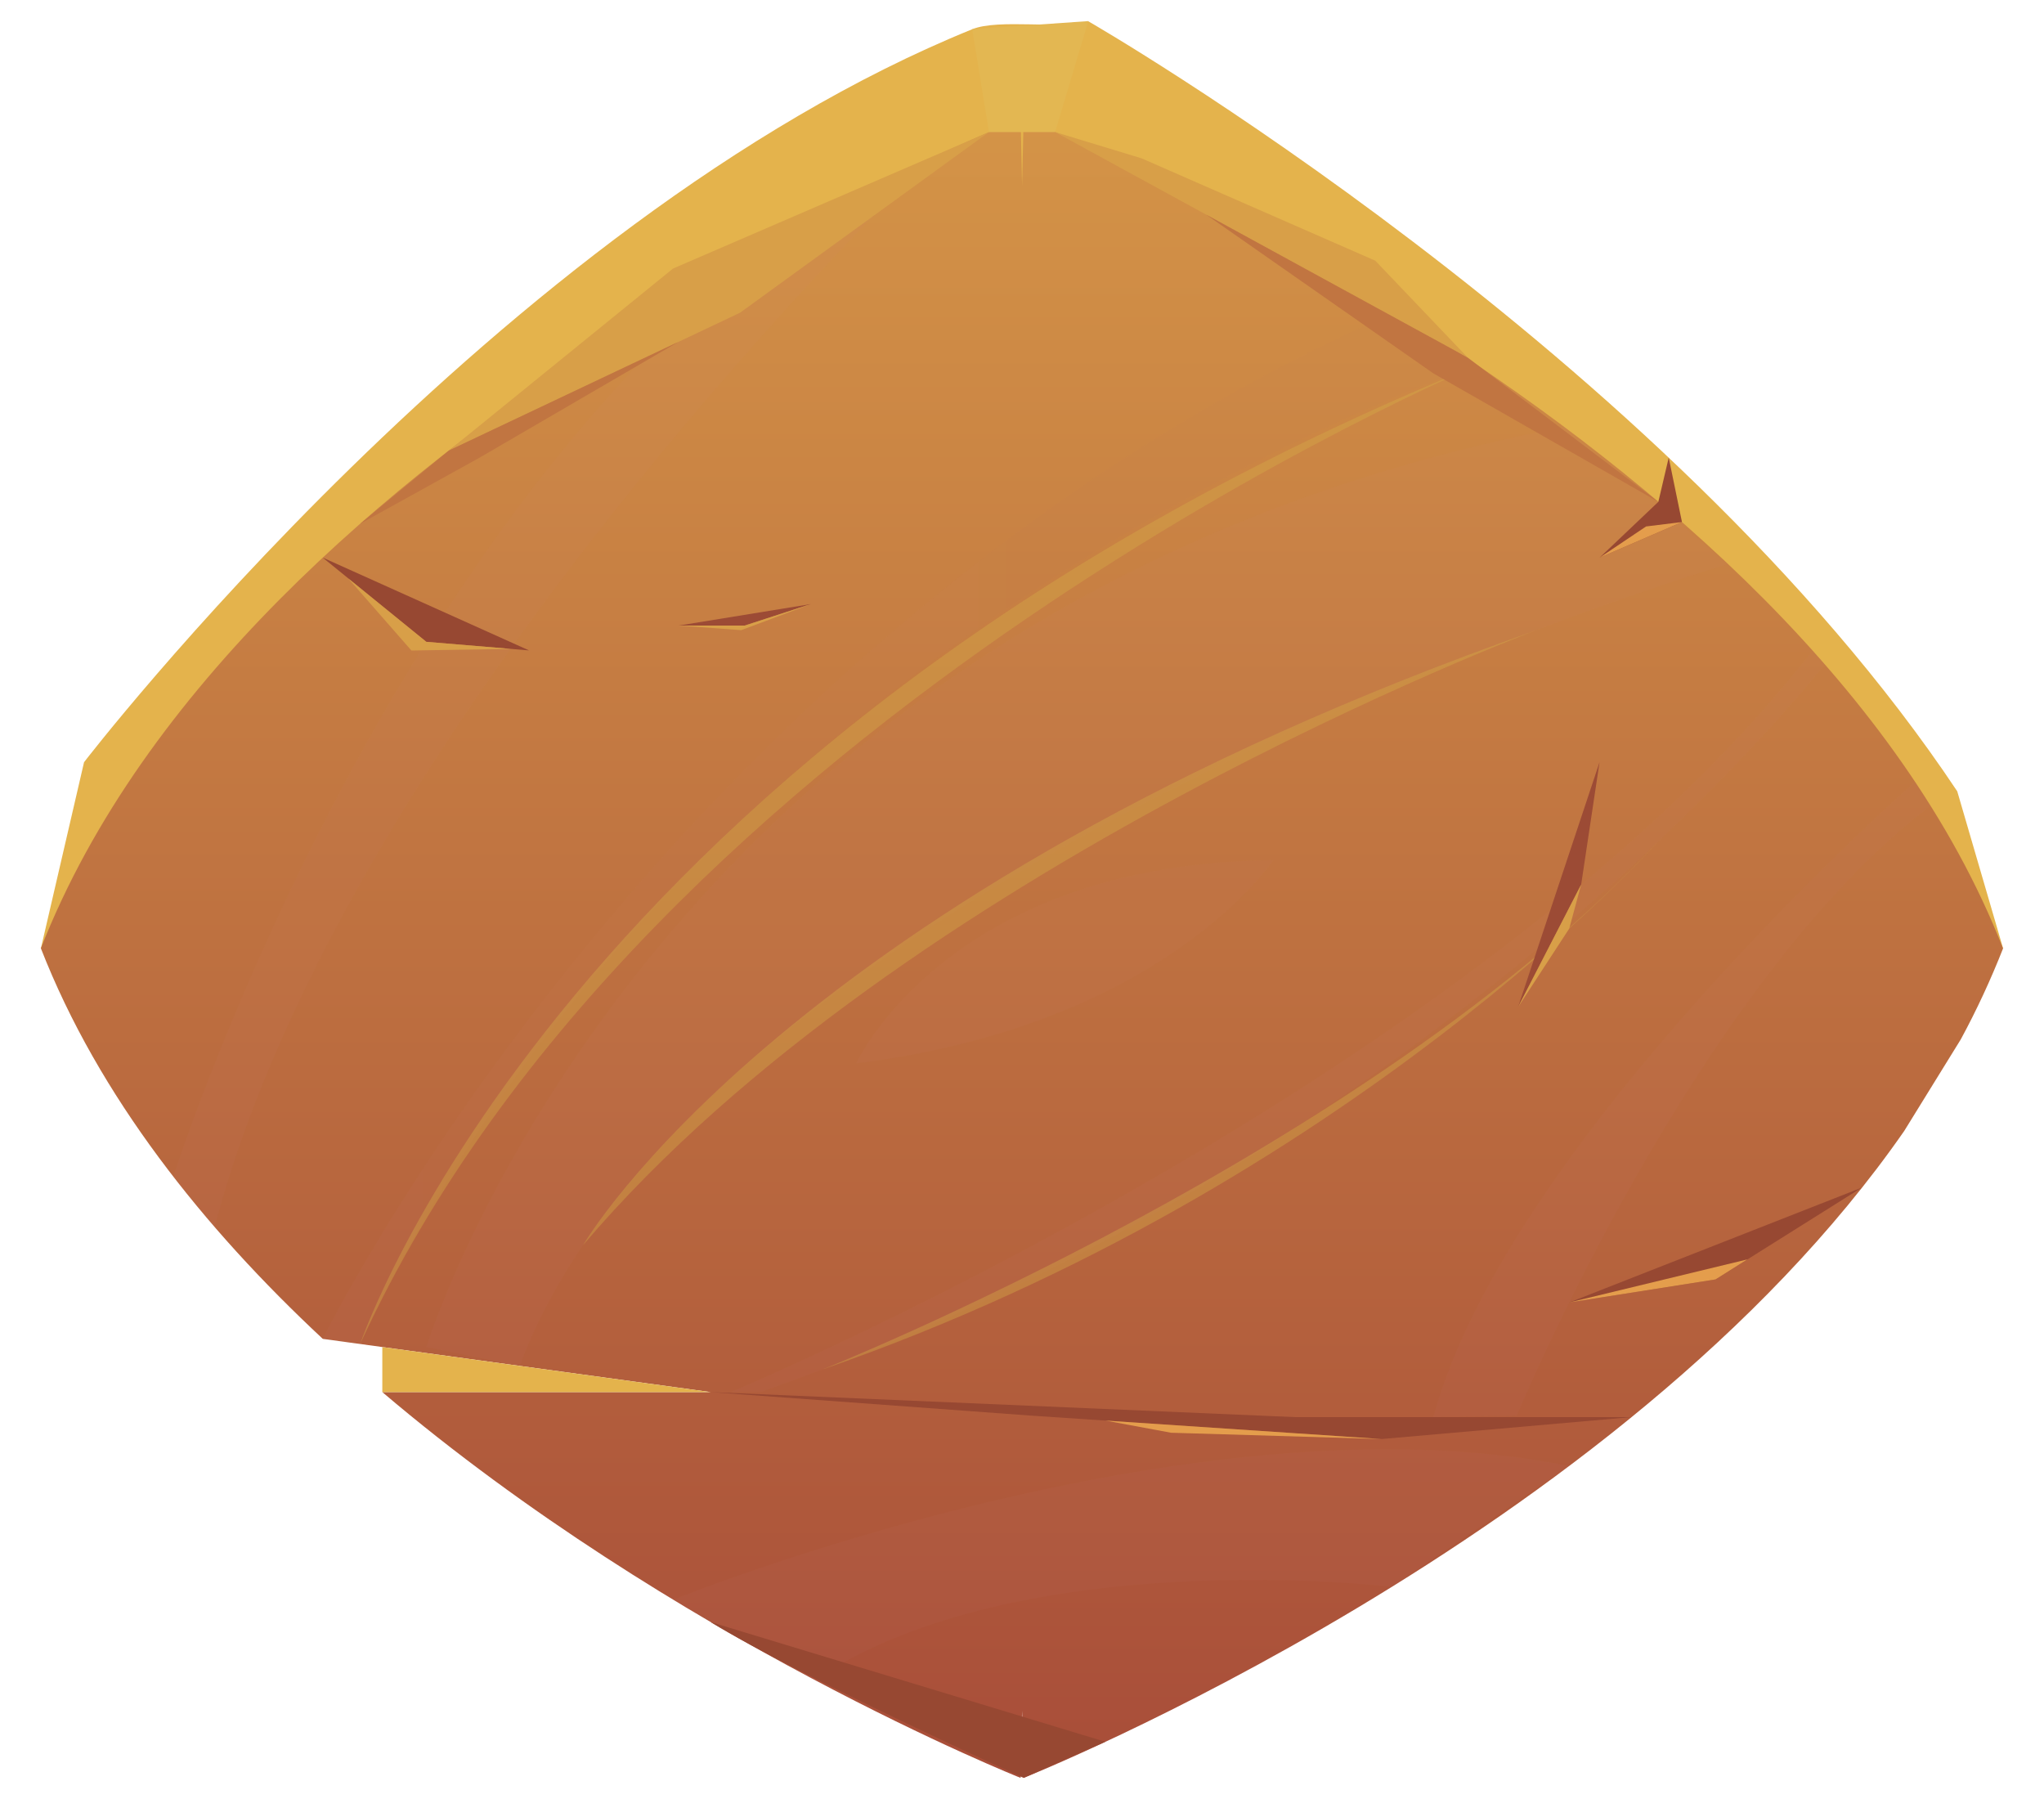 <svg width="25" height="22" viewBox="0 0 25 22" fill="none" xmlns="http://www.w3.org/2000/svg">
<path fill-rule="evenodd" clip-rule="evenodd" d="M0.5 11.599L1.028 9.321C1.028 9.321 6.115 2.7 11.89 0.358C12.214 0.225 12.979 0.363 13.311 0.26C13.311 0.26 20.37 4.318 23.939 9.677L24.5 11.599H0.5Z" fill="#E4B34C"/>
<path fill-rule="evenodd" clip-rule="evenodd" d="M23.29 13.831C19.812 18.836 12.52 21.742 12.52 21.742L12.501 20.921L12.483 21.742C12.483 21.742 8.237 20.051 4.676 17.024H8.692L3.948 16.373C2.489 15.012 1.207 13.409 0.5 11.597C2.993 5.232 12.483 1.451 12.483 1.451L12.501 2.275L12.52 1.451C12.52 1.451 22.008 5.232 24.499 11.599C24.349 11.98 24.177 12.351 23.982 12.711L23.29 13.831Z" fill="url(#paint0_linear_1168_6083)"/>
<path fill-rule="evenodd" clip-rule="evenodd" d="M11.891 0.357L12.096 1.615H12.905L13.311 0.258L11.891 0.357Z" fill="#E3B752"/>
<path fill-rule="evenodd" clip-rule="evenodd" d="M4.676 17.024V16.473L8.691 17.024H4.676Z" fill="#E4B34C"/>
<path fill-rule="evenodd" clip-rule="evenodd" d="M8.691 17.024L15.842 17.33H17.991H19.954L16.898 17.598L12.601 17.311L8.691 17.024Z" fill="#974832"/>
<g style="mix-blend-mode:multiply" opacity="0.2">
<path style="mix-blend-mode:multiply" opacity="0.2" fill-rule="evenodd" clip-rule="evenodd" d="M3.946 16.373C3.946 16.373 8.2 7.714 17.067 3.815L18.07 4.462C18.07 4.462 8.427 7.655 4.404 16.432L3.946 16.373Z" fill="url(#paint1_linear_1168_6083)"/>
<path style="mix-blend-mode:multiply" opacity="0.2" fill-rule="evenodd" clip-rule="evenodd" d="M5.214 16.473C5.214 16.473 7.996 7.351 19.132 5.222L21.135 6.898C21.135 6.898 8.649 10.605 6.356 16.704L5.214 16.473Z" fill="url(#paint2_linear_1168_6083)"/>
<path style="mix-blend-mode:multiply" opacity="0.2" fill-rule="evenodd" clip-rule="evenodd" d="M10.47 13.005C10.47 13.005 11.582 10.556 15.575 10.518C15.573 10.518 14.26 12.533 10.47 13.005Z" fill="url(#paint3_linear_1168_6083)"/>
<path style="mix-blend-mode:multiply" opacity="0.2" fill-rule="evenodd" clip-rule="evenodd" d="M8.936 17.024C8.936 17.024 18.092 13.2 22.167 7.955L22.319 8.125C22.319 8.125 17.665 14.117 9.3 17.024H8.936Z" fill="url(#paint4_linear_1168_6083)"/>
<path style="mix-blend-mode:multiply" opacity="0.2" fill-rule="evenodd" clip-rule="evenodd" d="M8.232 19.563C8.232 19.563 14.563 16.993 19.193 17.927L17.022 19.406C17.022 19.406 12.484 18.861 9.964 20.545L8.232 19.563Z" fill="url(#paint5_linear_1168_6083)"/>
<path style="mix-blend-mode:multiply" opacity="0.2" fill-rule="evenodd" clip-rule="evenodd" d="M23.42 9.561C23.42 9.561 18.451 13.925 17.53 17.33L18.552 17.312C18.552 17.312 20.735 12.043 23.612 9.855L23.42 9.561Z" fill="url(#paint6_linear_1168_6083)"/>
<path style="mix-blend-mode:multiply" opacity="0.2" fill-rule="evenodd" clip-rule="evenodd" d="M2.119 14.391C2.119 14.391 4.584 6.591 9.614 2.837L11.385 1.937C11.385 1.937 4.276 8.717 2.625 15.009L2.119 14.391Z" fill="url(#paint7_linear_1168_6083)"/>
</g>
<path fill-rule="evenodd" clip-rule="evenodd" d="M8.691 19.836L13.519 21.3L12.519 21.742C12.519 21.742 9.795 20.512 8.691 19.836Z" fill="#974832"/>
<path fill-rule="evenodd" clip-rule="evenodd" d="M3.947 6.819L5.215 7.849L6.471 7.954L3.947 6.819Z" fill="#974832"/>
<path fill-rule="evenodd" clip-rule="evenodd" d="M19.193 15.928L22.772 14.523L20.983 15.646L19.193 15.928Z" fill="#974832"/>
<path fill-rule="evenodd" clip-rule="evenodd" d="M19.193 15.928L20.983 15.646L21.372 15.401L19.193 15.928Z" fill="#E49D4C"/>
<path fill-rule="evenodd" clip-rule="evenodd" d="M13.52 17.372L14.323 17.521L16.898 17.598L13.52 17.372Z" fill="#E49D4C"/>
<path fill-rule="evenodd" clip-rule="evenodd" d="M20.283 6.137L20.41 5.596L20.572 6.384L19.564 6.82L20.283 6.137Z" fill="#974832"/>
<path fill-rule="evenodd" clip-rule="evenodd" d="M19.564 6.82L20.133 6.438L20.572 6.384L19.564 6.82Z" fill="#E49D4C"/>
<path opacity="0.4" fill-rule="evenodd" clip-rule="evenodd" d="M7.133 15.225C7.133 15.225 9.609 10.933 18.788 7.708C18.788 7.706 11.048 10.615 7.133 15.225Z" fill="#D5AA48"/>
<path opacity="0.4" fill-rule="evenodd" clip-rule="evenodd" d="M4.405 16.436C4.405 16.436 6.879 9.016 18.07 4.465C18.07 4.465 7.931 8.73 4.405 16.436Z" fill="#D5AA48"/>
<path opacity="0.4" fill-rule="evenodd" clip-rule="evenodd" d="M10.058 16.748C10.058 16.748 16.762 14.081 20.282 10.29C20.282 10.29 16.533 14.503 10.058 16.748Z" fill="#D5AA48"/>
<path fill-rule="evenodd" clip-rule="evenodd" d="M19.564 9.32L18.567 12.316L19.339 10.818L19.564 9.32Z" fill="#9C4B35"/>
<path fill-rule="evenodd" clip-rule="evenodd" d="M5.489 5.511L9.052 3.824L12.096 1.615L8.232 3.284L5.489 5.511Z" fill="#D89F48"/>
<path fill-rule="evenodd" clip-rule="evenodd" d="M12.905 1.615L13.962 1.936L16.821 3.188L17.953 4.374L12.905 1.615Z" fill="#D89F48"/>
<path fill-rule="evenodd" clip-rule="evenodd" d="M14.753 2.625L17.531 4.566L20.283 6.137L17.953 4.374L14.753 2.625Z" fill="#C17541"/>
<path fill-rule="evenodd" clip-rule="evenodd" d="M5.489 5.51L4.405 6.405L5.867 5.596L8.301 4.179L5.489 5.51Z" fill="#C17541"/>
<path fill-rule="evenodd" clip-rule="evenodd" d="M8.301 7.65L9.918 7.387L9.109 7.65H8.301Z" fill="#9C4B35"/>
<path fill-rule="evenodd" clip-rule="evenodd" d="M8.301 7.65L9.066 7.706L9.918 7.387L9.109 7.65H8.301Z" fill="#D89F48"/>
<path fill-rule="evenodd" clip-rule="evenodd" d="M4.261 7.075L5.032 7.955L6.246 7.935L5.214 7.849L4.261 7.075Z" fill="#D89F48"/>
<path fill-rule="evenodd" clip-rule="evenodd" d="M18.567 12.316L19.339 10.817L19.193 11.356L18.567 12.316Z" fill="#D89F48"/>
<defs>
<linearGradient id="paint0_linear_1168_6083" x1="12.499" y1="21.742" x2="12.499" y2="1.451" gradientUnits="userSpaceOnUse">
<stop stop-color="#A84D39"/>
<stop offset="1" stop-color="#D49447"/>
</linearGradient>
<linearGradient id="paint1_linear_1168_6083" x1="3.946" y1="10.125" x2="18.07" y2="10.125" gradientUnits="userSpaceOnUse">
<stop stop-color="#C8878E"/>
<stop offset="1" stop-color="#B2615A"/>
</linearGradient>
<linearGradient id="paint2_linear_1168_6083" x1="16274.3" y1="10456" x2="19402.7" y2="10456" gradientUnits="userSpaceOnUse">
<stop stop-color="#C8878E"/>
<stop offset="1" stop-color="#B2615A"/>
</linearGradient>
<linearGradient id="paint3_linear_1168_6083" x1="5557.94" y1="2299.29" x2="5879.44" y2="2299.29" gradientUnits="userSpaceOnUse">
<stop stop-color="#C8878E"/>
<stop offset="1" stop-color="#B2615A"/>
</linearGradient>
<linearGradient id="paint4_linear_1168_6083" x1="14299.5" y1="8433.57" x2="16510.1" y2="8433.57" gradientUnits="userSpaceOnUse">
<stop stop-color="#C8878E"/>
<stop offset="1" stop-color="#B2615A"/>
</linearGradient>
<linearGradient id="paint5_linear_1168_6083" x1="11616.7" y1="2871.55" x2="13099.4" y2="2871.55" gradientUnits="userSpaceOnUse">
<stop stop-color="#C8878E"/>
<stop offset="1" stop-color="#B2615A"/>
</linearGradient>
<linearGradient id="paint6_linear_1168_6083" x1="7156.88" y1="7319.6" x2="7613.4" y2="7319.6" gradientUnits="userSpaceOnUse">
<stop stop-color="#C8878E"/>
<stop offset="1" stop-color="#B2615A"/>
</linearGradient>
<linearGradient id="paint7_linear_1168_6083" x1="9116.3" y1="11496.2" x2="10175.9" y2="11496.2" gradientUnits="userSpaceOnUse">
<stop stop-color="#C8878E"/>
<stop offset="1" stop-color="#B2615A"/>
</linearGradient>
</defs>
</svg>
